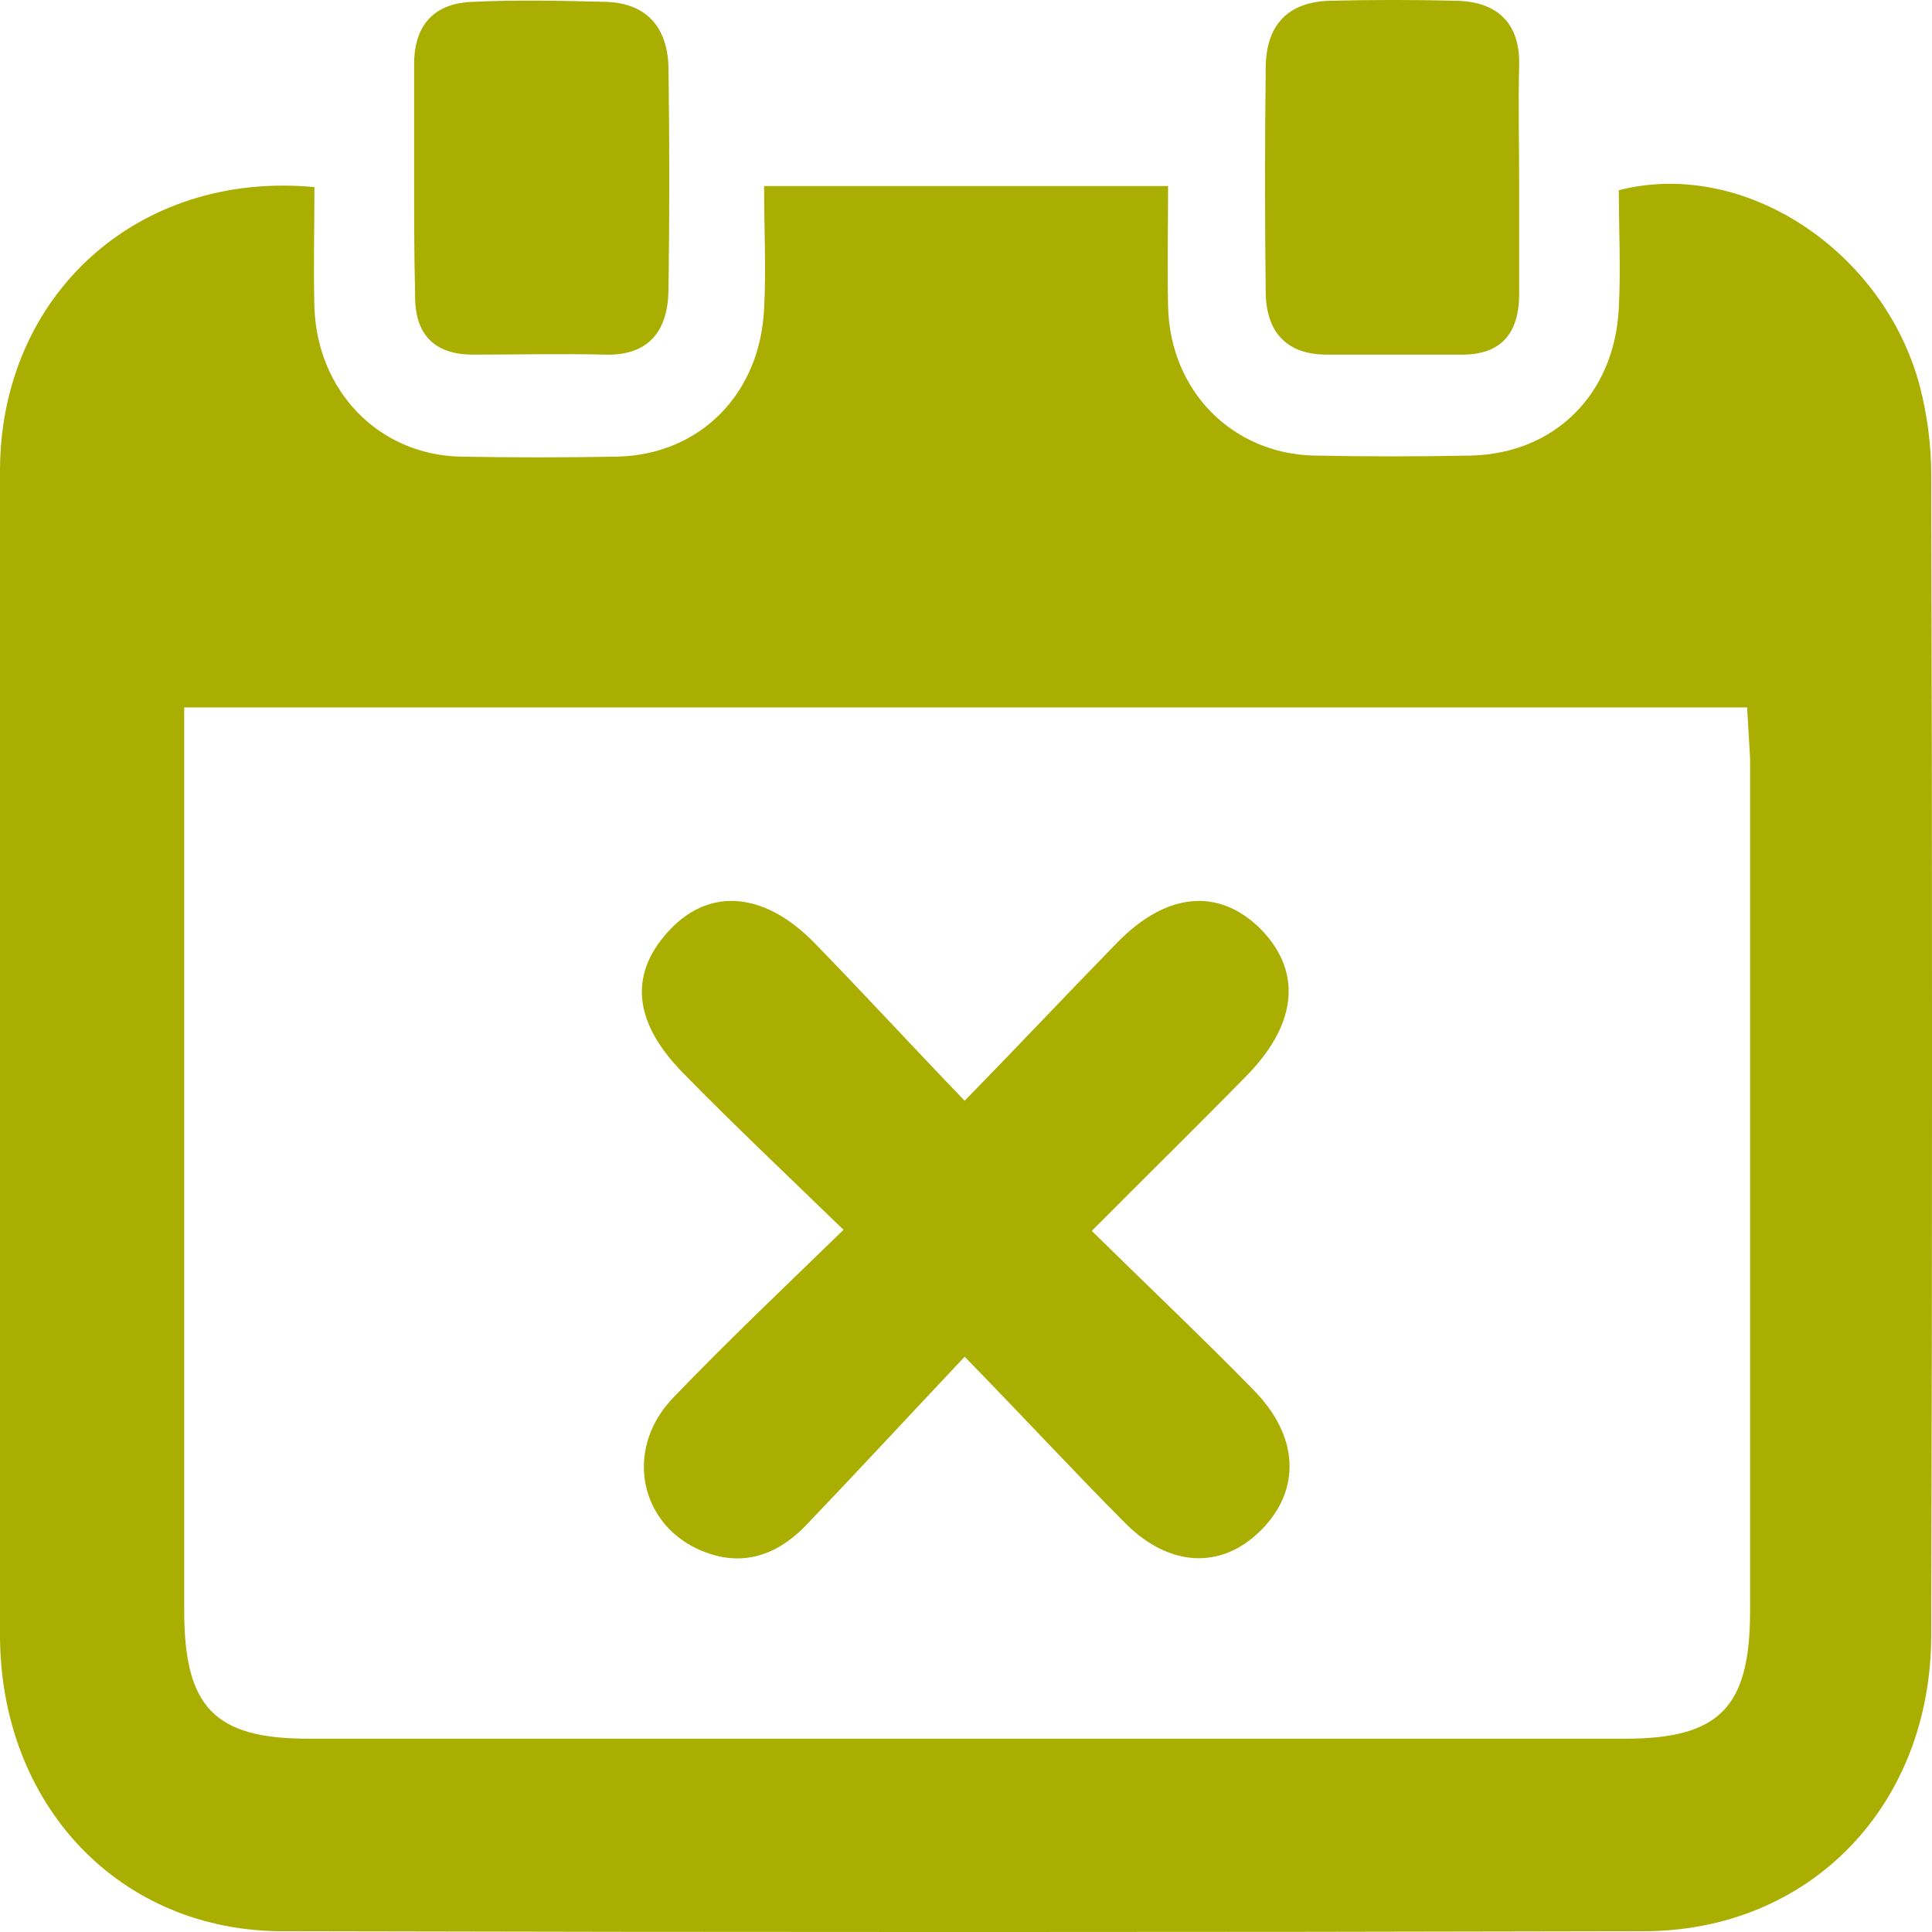 <svg width="20" height="20" viewBox="0 0 20 20" fill="none" xmlns="http://www.w3.org/2000/svg">
    <path
        d="M3.255 1.937C3.255 2.367 3.244 2.777 3.255 3.186C3.286 4.048 3.918 4.705 4.761 4.727C5.309 4.737 5.846 4.737 6.394 4.727C7.247 4.705 7.868 4.08 7.91 3.197C7.932 2.788 7.91 2.378 7.91 1.926C9.322 1.926 10.681 1.926 12.092 1.926C12.092 2.367 12.082 2.766 12.092 3.175C12.113 4.048 12.756 4.694 13.598 4.716C14.146 4.727 14.683 4.727 15.231 4.716C16.095 4.694 16.716 4.08 16.758 3.186C16.779 2.777 16.758 2.367 16.758 1.969C18.064 1.635 19.508 2.604 19.876 4.005C19.95 4.296 19.992 4.608 19.992 4.91C20.003 8.917 20.003 12.914 19.992 16.922C19.992 18.689 18.739 19.992 17.011 19.992C12.324 20.003 7.637 20.003 2.949 19.992C1.243 20.003 0 18.689 0 16.922C0 12.893 0 8.874 0 4.856C0.011 3.057 1.422 1.764 3.255 1.937ZM18.086 7.323C12.682 7.323 7.31 7.323 1.907 7.323C1.907 7.549 1.907 7.722 1.907 7.905C1.907 10.824 1.907 13.755 1.907 16.674C1.907 17.676 2.223 17.999 3.192 17.999C7.731 17.999 12.282 17.999 16.822 17.999C17.801 17.999 18.117 17.676 18.117 16.674C18.117 13.733 18.117 10.792 18.117 7.851C18.107 7.679 18.096 7.506 18.086 7.323Z"
        fill="#AAAE01" />
    <path
        d="M15.726 1.872C15.726 2.249 15.726 2.626 15.726 3.003C15.737 3.445 15.547 3.682 15.105 3.671C14.652 3.671 14.188 3.671 13.735 3.671C13.325 3.671 13.114 3.445 13.103 3.046C13.093 2.26 13.093 1.473 13.103 0.676C13.114 0.245 13.346 0.019 13.767 0.008C14.209 -0.003 14.641 -0.003 15.084 0.008C15.494 0.019 15.737 0.234 15.726 0.676C15.716 1.085 15.726 1.473 15.726 1.872Z"
        fill="#AAAE01" />
    <path
        d="M4.287 1.85C4.287 1.452 4.287 1.064 4.287 0.665C4.287 0.245 4.508 0.03 4.898 0.019C5.351 -0.003 5.814 0.008 6.267 0.019C6.688 0.03 6.91 0.277 6.92 0.698C6.931 1.473 6.931 2.238 6.92 3.014C6.91 3.434 6.71 3.682 6.267 3.671C5.814 3.66 5.351 3.671 4.898 3.671C4.487 3.671 4.287 3.455 4.297 3.035C4.287 2.648 4.287 2.249 4.287 1.85Z"
        fill="#AAAE01" />
    <path
        d="M11.302 12.742C11.882 13.313 12.44 13.84 12.967 14.379C13.451 14.864 13.472 15.424 13.051 15.844C12.651 16.243 12.113 16.232 11.65 15.769C11.113 15.23 10.597 14.67 9.986 14.045C9.417 14.648 8.89 15.219 8.353 15.78C8.016 16.135 7.616 16.243 7.163 16.006C6.594 15.693 6.489 14.961 6.973 14.465C7.521 13.894 8.1 13.345 8.732 12.731C8.132 12.149 7.595 11.643 7.068 11.104C6.541 10.566 6.51 10.059 6.952 9.607C7.363 9.187 7.921 9.24 8.427 9.757C8.932 10.275 9.427 10.813 9.986 11.395C10.544 10.824 11.05 10.285 11.566 9.757C12.071 9.24 12.608 9.187 13.04 9.607C13.472 10.038 13.441 10.576 12.925 11.115C12.419 11.632 11.892 12.149 11.302 12.742Z"
        fill="#AAAE01" />
</svg>
